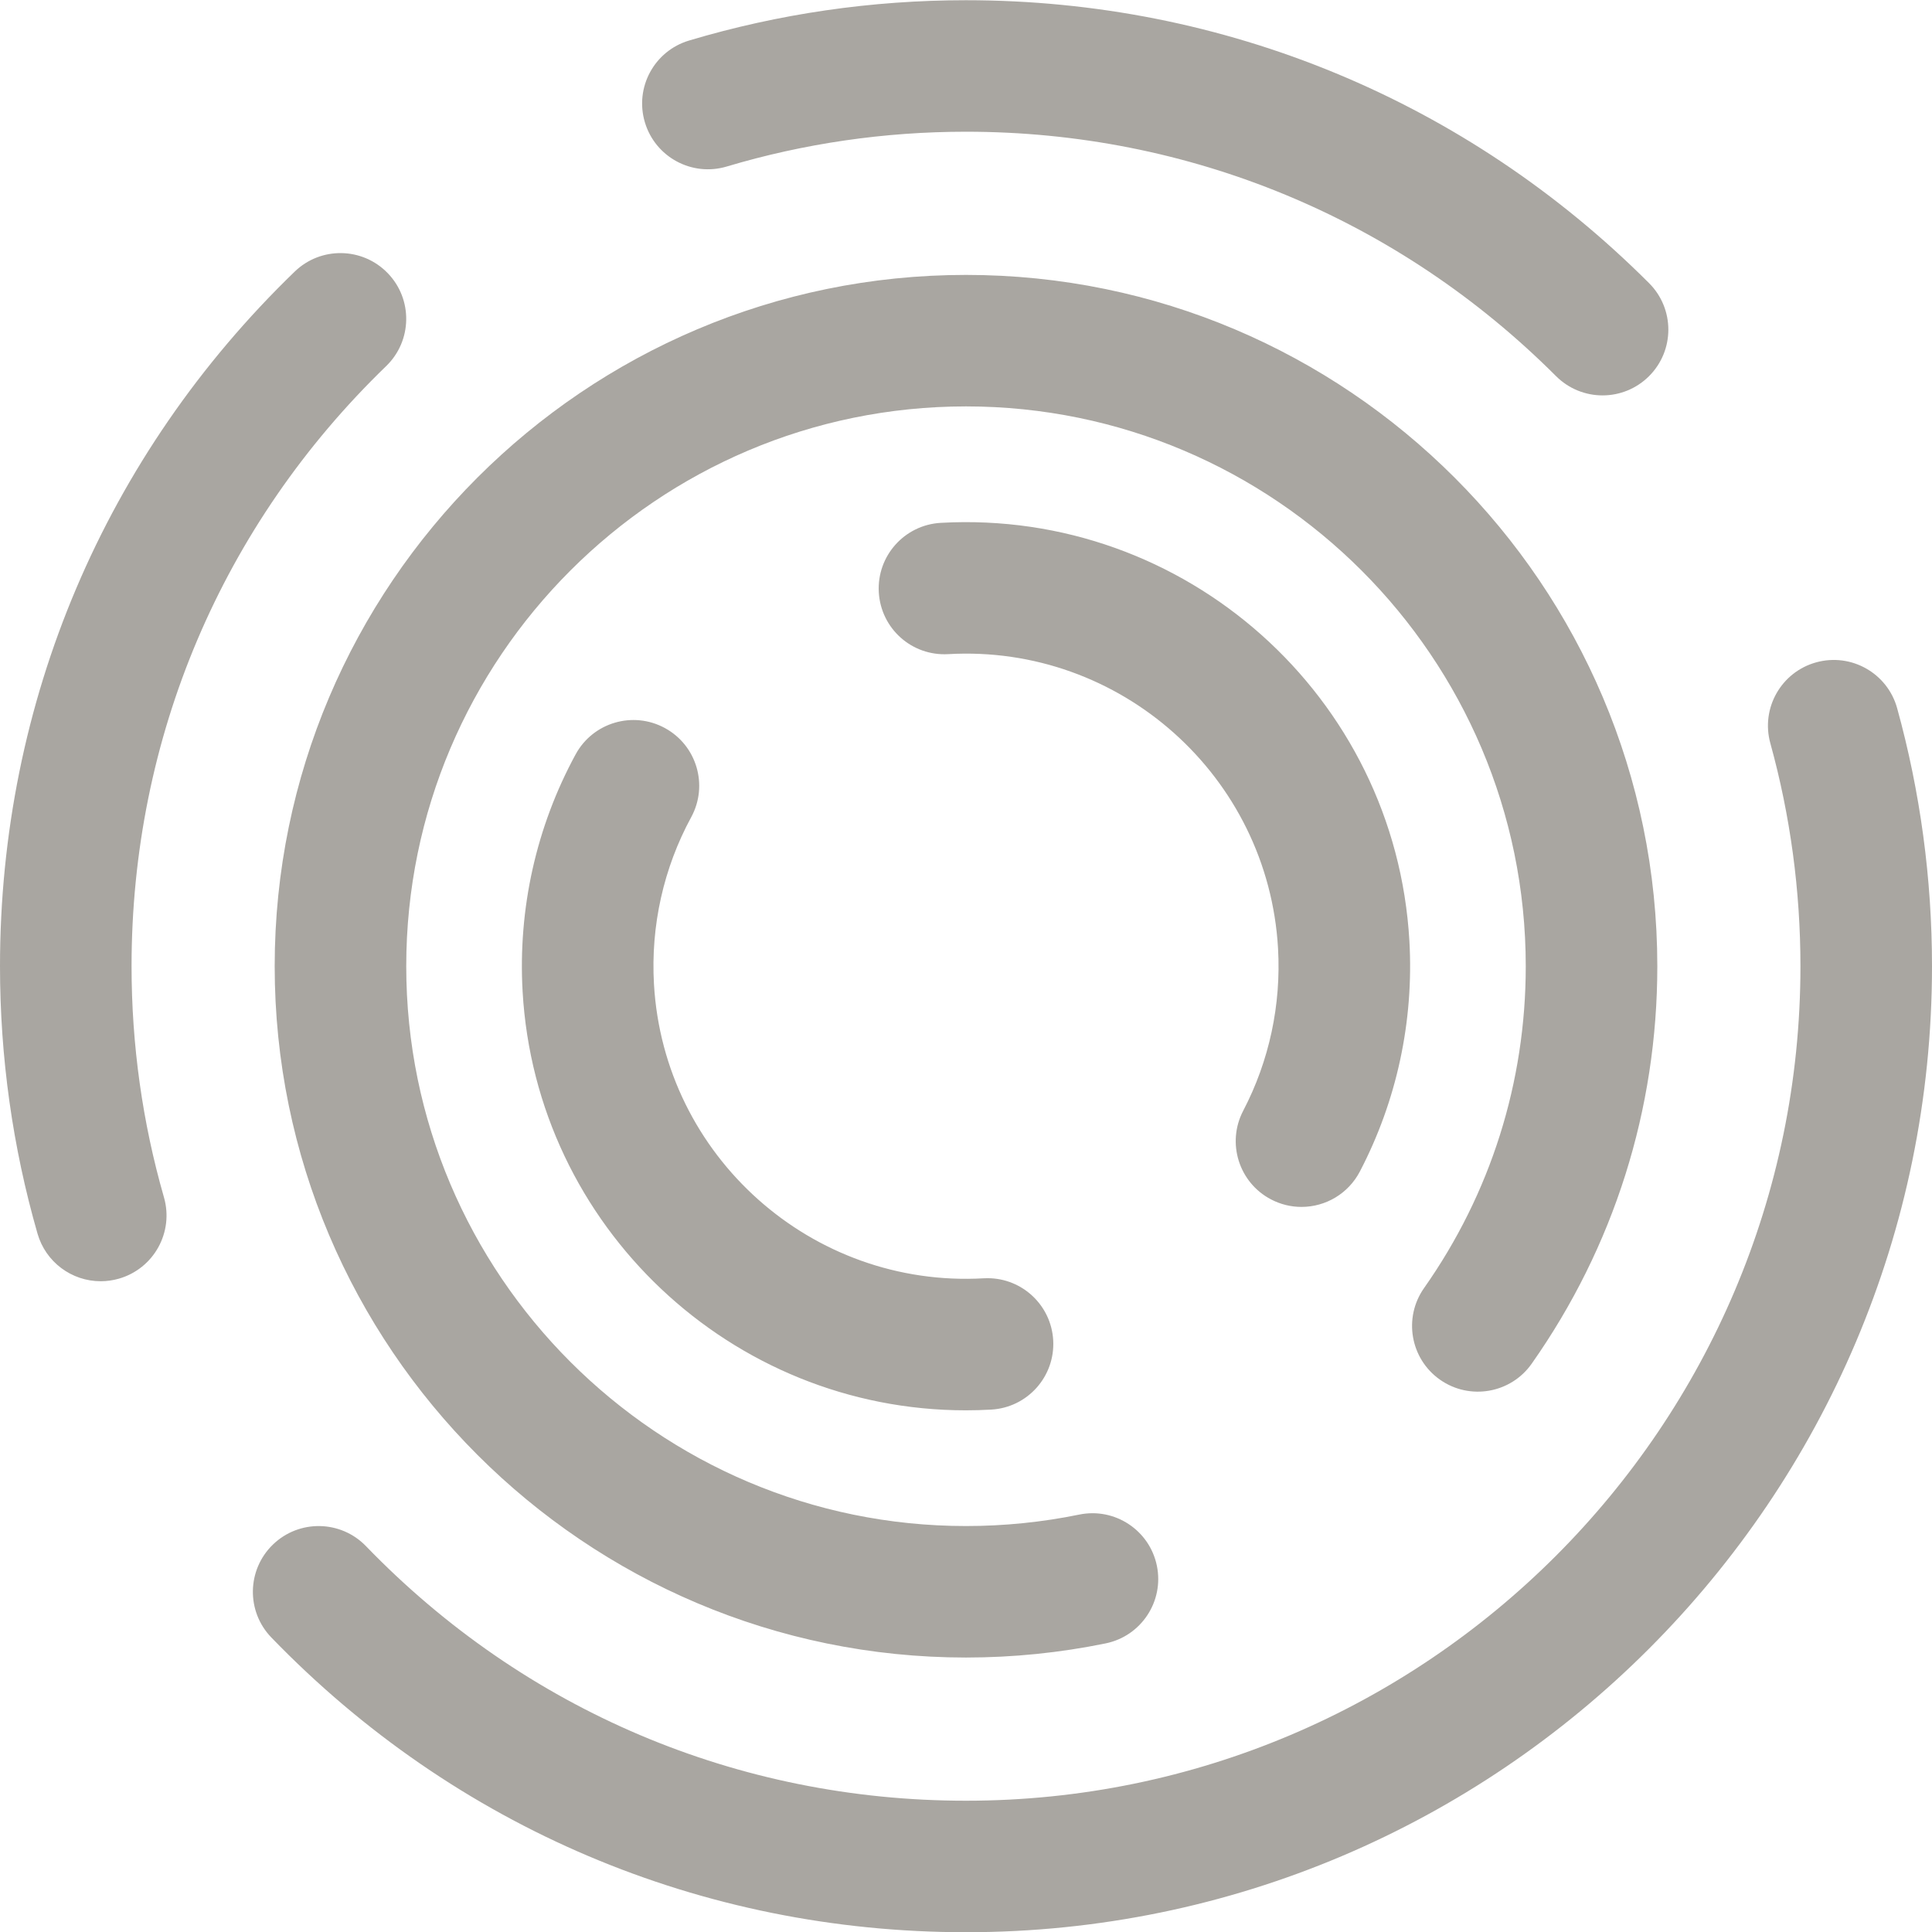 <?xml version="1.0" encoding="UTF-8"?>
<svg width="24" height="24" viewBox="0 0 96 96" version="1.1" xmlns="http://www.w3.org/2000/svg" xmlns:xlink="http://www.w3.org/1999/xlink">
    <title>Combined Shape</title>
    <g id="Multipage" stroke="none" stroke-width="1" fill="none" fill-rule="evenodd">
        <g id="Fortvision-/-logomark-Copy" transform="translate(0, 0.011)" fill="#A9A6A1">
            <path d="M61.775,55.18 C63.066,52.708 63.665,49.919 63.505,47.116 C63.018,38.562 55.669,32.002 47.117,32.493 C45.308,32.597 43.77,31.221 43.667,29.416 C43.565,27.616 44.942,26.072 46.745,25.969 C58.905,25.285 69.339,34.596 70.032,46.745 C70.258,50.725 69.407,54.687 67.569,58.204 C67,59.294 65.878,59.959 64.67,59.96 C64.147,59.96 63.63,59.834 63.157,59.587 C61.558,58.751 60.939,56.778 61.775,55.18 Z M25.968,49.255 C25.735,45.147 26.645,41.073 28.602,37.474 C29.464,35.888 31.45,35.301 33.036,36.164 C34.622,37.026 35.208,39.009 34.346,40.593 C32.971,43.123 32.33,45.99 32.495,48.884 C32.983,57.435 40.336,63.996 48.883,63.507 C48.979,63.503 48.979,63.503 49.072,63.502 C50.8,63.502 52.234,64.852 52.333,66.583 C52.435,68.384 51.058,69.928 49.255,70.031 C48.829,70.055 48.406,70.067 47.987,70.067 C36.339,70.067 26.634,60.932 25.968,49.255 Z M13.649,48 C13.649,29.059 29.058,13.649 48,13.649 C66.942,13.649 82.351,29.059 82.351,48 C82.351,55.118 80.192,61.95 76.107,67.753 C75.068,69.228 73.027,69.583 71.551,68.544 C70.076,67.505 69.722,65.468 70.76,63.993 C74.067,59.296 75.814,53.767 75.814,48 C75.814,32.662 63.335,20.183 48,20.183 C32.665,20.183 20.186,32.662 20.186,48 C20.186,63.338 32.665,75.817 48,75.817 C49.896,75.817 51.789,75.625 53.625,75.248 C55.395,74.884 57.122,76.024 57.485,77.792 C57.847,79.559 56.709,81.285 54.94,81.648 C52.67,82.114 50.335,82.351 48,82.351 C29.058,82.351 13.649,66.941 13.649,48 Z M13.562,76.737 C14.86,75.482 16.93,75.517 18.185,76.816 C26.071,84.975 36.656,89.466 48,89.466 C70.861,89.466 89.463,70.864 89.463,48 C89.463,44.237 88.959,40.51 87.967,36.92 C87.486,35.182 88.506,33.382 90.245,32.901 C91.986,32.419 93.787,33.44 94.268,35.179 C95.417,39.336 96,43.649 96,48 C96,74.467 74.468,96 48,96 C34.871,96 22.609,90.797 13.483,81.355 C12.229,80.058 12.265,77.991 13.562,76.737 Z M48,6.534 C43.951,6.534 39.951,7.116 36.112,8.263 C34.38,8.78 32.56,7.796 32.044,6.067 C31.527,4.339 32.51,2.519 34.24,2.003 C38.687,0.674 43.317,0 48,0 C60.82,0 72.877,4.994 81.942,14.059 C83.218,15.335 83.218,17.402 81.942,18.678 C81.321,19.299 80.491,19.636 79.63,19.636 C78.769,19.636 77.939,19.299 77.318,18.678 C69.485,10.846 59.076,6.534 48,6.534 Z M1.864,61.287 C0.627,56.986 -2.27373675e-13,52.515 -2.27373675e-13,48 C-2.27373675e-13,34.872 5.202,22.611 14.644,13.484 C15.942,12.229 18.012,12.264 19.267,13.563 C20.521,14.86 20.485,16.927 19.188,18.181 C11.029,26.068 6.537,36.654 6.537,48 C6.537,51.904 7.079,55.768 8.147,59.483 C8.645,61.217 7.644,63.026 5.908,63.525 C5.611,63.61 5.307,63.653 5.004,63.653 C3.558,63.653 2.269,62.697 1.864,61.287 Z" id="Combined-Shape"></path>
        </g>
    </g>
</svg>
